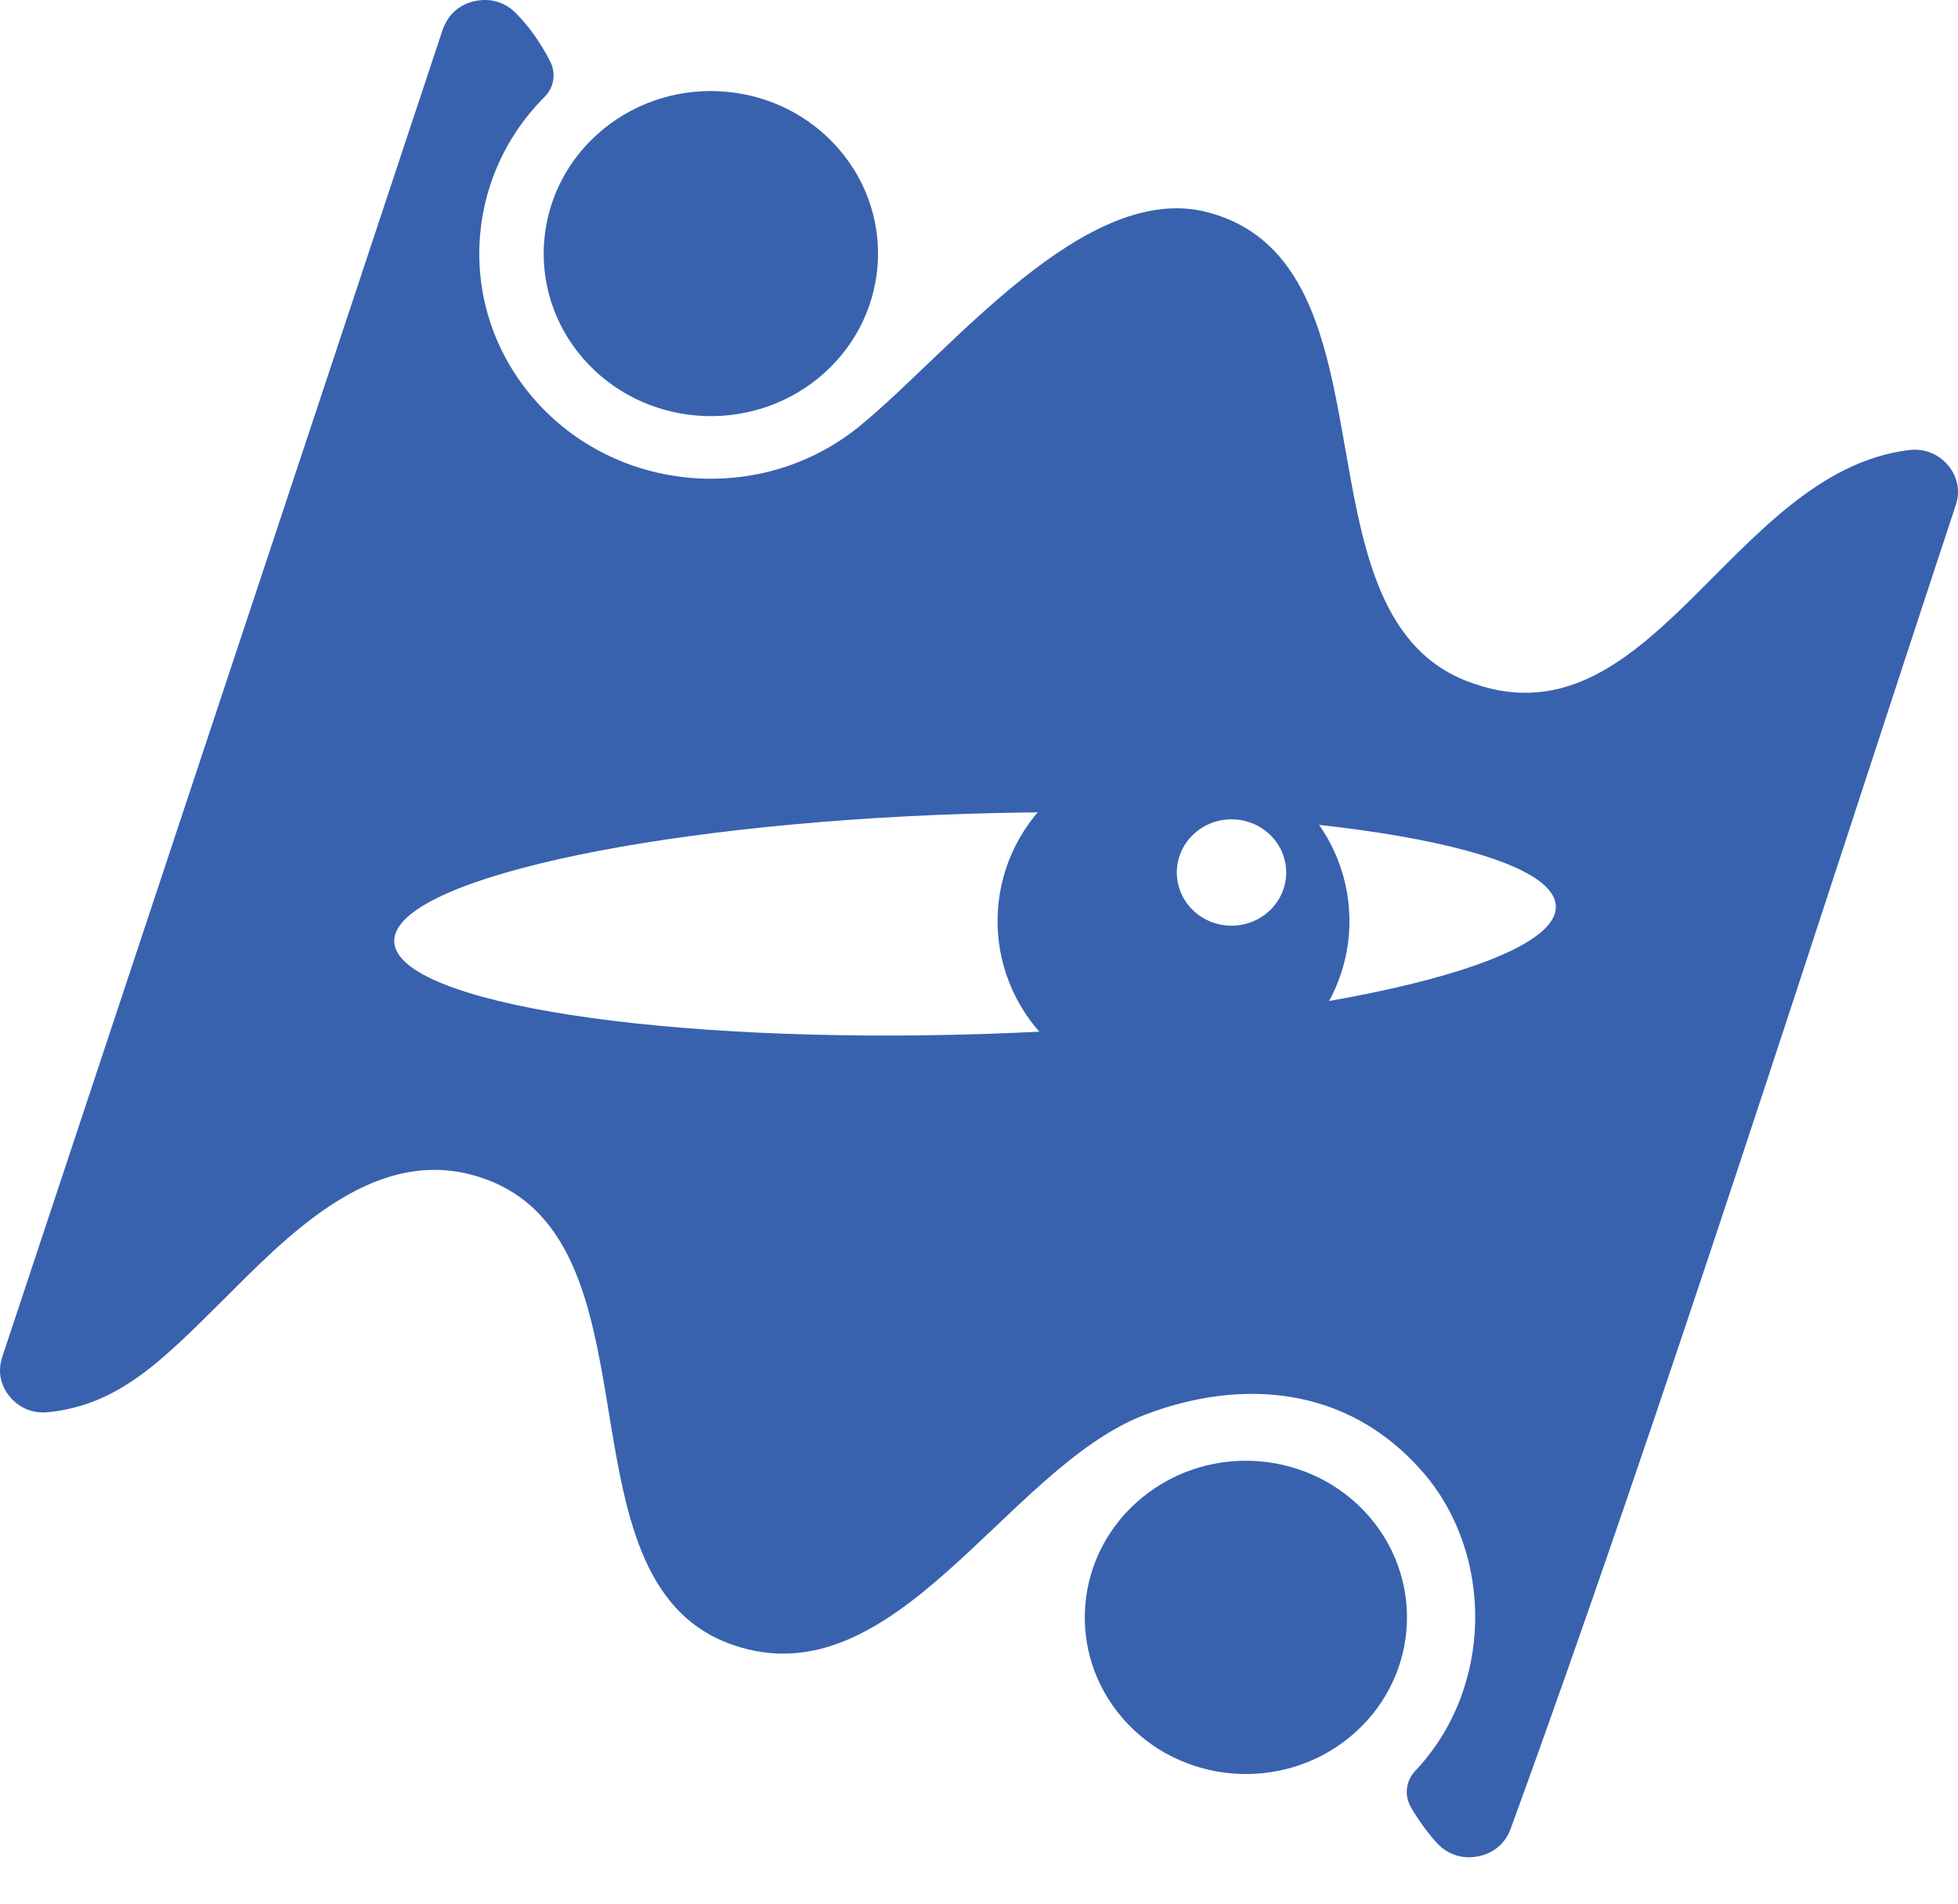 <svg width="36" height="35" viewBox="0 0 36 35" fill="none" xmlns="http://www.w3.org/2000/svg">
<path fill-rule="evenodd" clip-rule="evenodd" d="M8.173 0.463C8.172 0.466 8.17 0.469 8.169 0.473C8.156 0.5 8.147 0.523 8.137 0.551L0.041 24.95C-0.045 25.209 0.005 25.469 0.181 25.68C0.357 25.891 0.609 25.993 0.887 25.964C2.183 25.832 2.981 25.013 4.078 23.925C5.226 22.786 6.804 21.081 8.701 21.607C12.348 22.62 10.064 29.06 13.472 30.242C16.468 31.281 18.495 26.99 21.044 26.014C22.818 25.334 24.781 25.47 26.166 27.072C27.47 28.58 27.461 31.036 26.023 32.556C25.846 32.743 25.815 33.009 25.943 33.23C26.078 33.461 26.234 33.68 26.417 33.882C26.61 34.095 26.883 34.186 27.169 34.132C27.456 34.078 27.675 33.896 27.773 33.628C30.488 26.201 33.475 16.796 35.959 9.287C36.046 9.026 35.993 8.761 35.813 8.55C35.633 8.34 35.375 8.241 35.095 8.275C31.791 8.685 30.337 13.87 26.941 12.511C23.704 11.216 25.789 4.864 22.216 3.906C19.958 3.3 17.469 6.475 15.81 7.831C14.01 9.302 11.325 9.076 9.811 7.327C8.393 5.687 8.508 3.29 10.009 1.785C10.188 1.606 10.229 1.349 10.114 1.126C9.946 0.798 9.739 0.498 9.48 0.237C9.289 0.046 9.035 -0.034 8.765 0.013C8.495 0.06 8.285 0.219 8.173 0.463ZM18.093 19.01C23.991 18.82 28.697 17.759 28.605 16.642C28.514 15.524 23.659 14.772 17.762 14.963C11.864 15.153 7.158 16.213 7.25 17.331C7.342 18.449 12.197 19.2 18.093 19.01Z" fill="#3862AE"/>
<path fill-rule="evenodd" clip-rule="evenodd" d="M23.801 14.65C25.098 15.845 25.154 17.836 23.925 19.097C22.696 20.358 20.648 20.412 19.351 19.218C18.054 18.023 17.999 16.032 19.228 14.771C20.456 13.509 22.504 13.456 23.801 14.65ZM23.334 15.332C23.737 15.703 23.755 16.322 23.372 16.714C22.991 17.106 22.354 17.123 21.951 16.751C21.548 16.38 21.531 15.761 21.913 15.369C22.295 14.977 22.931 14.961 23.334 15.332Z" fill="#3862AE"/>
<path d="M10.717 6.586C11.81 7.849 13.749 8.012 15.048 6.95C16.347 5.887 16.515 4.002 15.422 2.739C14.33 1.476 12.391 1.313 11.092 2.375C9.793 3.437 9.625 5.322 10.717 6.586Z" fill="#3862AE"/>
<path d="M20.64 31.59C21.693 32.807 23.561 32.965 24.813 31.941C26.065 30.917 26.227 29.101 25.174 27.883C24.121 26.666 22.253 26.509 21.001 27.533C19.749 28.556 19.587 30.373 20.64 31.59Z" fill="#3862AE"/>
</svg>
